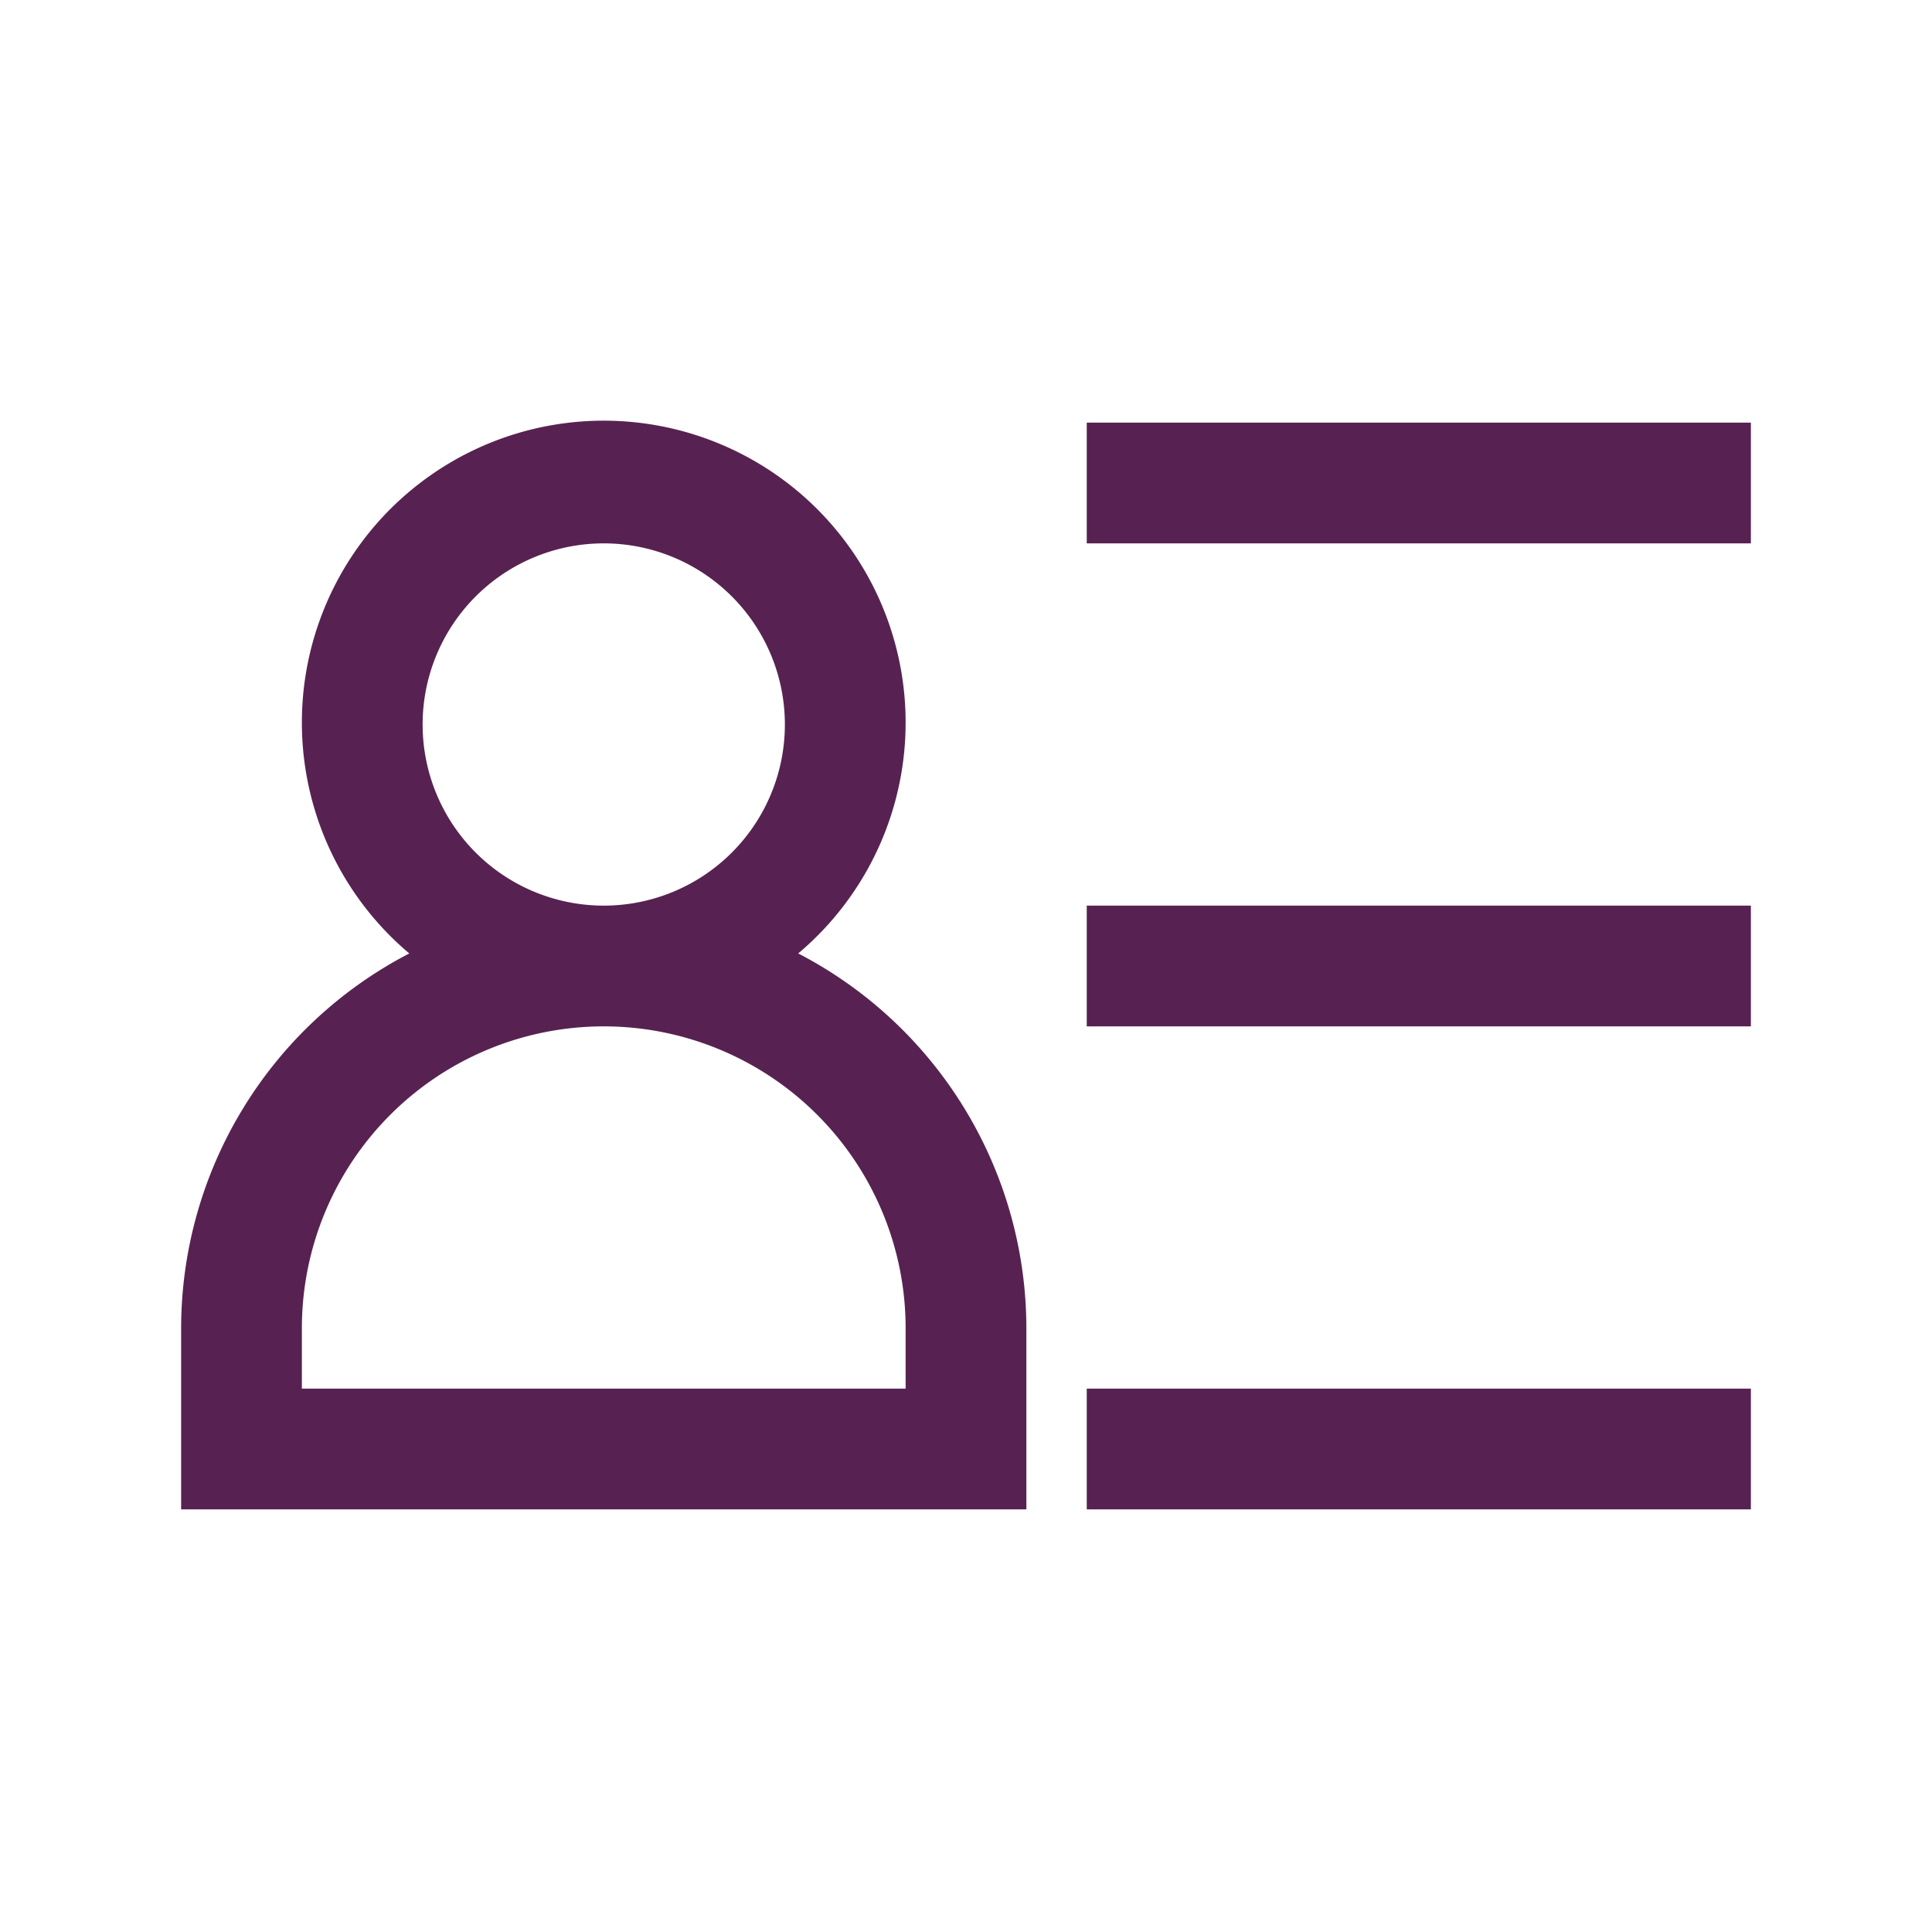 <svg viewBox="0 0 32 32" xmlns="http://www.w3.org/2000/svg" width="300" height="300" version="1.1" xmlns:xlink="http://www.w3.org/1999/xlink" xmlns:svgjs="http://svgjs.dev/svgjs"><g width="100%" height="100%" transform="matrix(1,0,0,1,0,0)"><g id="Layer_51" data-name="Layer 51"><path d="m13.221 15.792a5 5 0 1 0 -6.442 0 7 7 0 0 0 -3.779 6.208v3h14v-3a7 7 0 0 0 -3.779-6.208zm-3.221-6.792a3 3 0 1 1 -3 3 3 3 0 0 1 3-3zm5 14h-10v-1a5 5 0 0 1 10 0z" fill="#572251" fill-opacity="1" data-original-color="#000000ff" stroke="none" stroke-opacity="1"/><path d="m18 7h11v2h-11z" fill="#572251" fill-opacity="1" data-original-color="#000000ff" stroke="none" stroke-opacity="1"/><path d="m18 15h11v2h-11z" fill="#572251" fill-opacity="1" data-original-color="#000000ff" stroke="none" stroke-opacity="1"/><path d="m18 23h11v2h-11z" fill="#572251" fill-opacity="1" data-original-color="#000000ff" stroke="none" stroke-opacity="1"/></g></g></svg>
